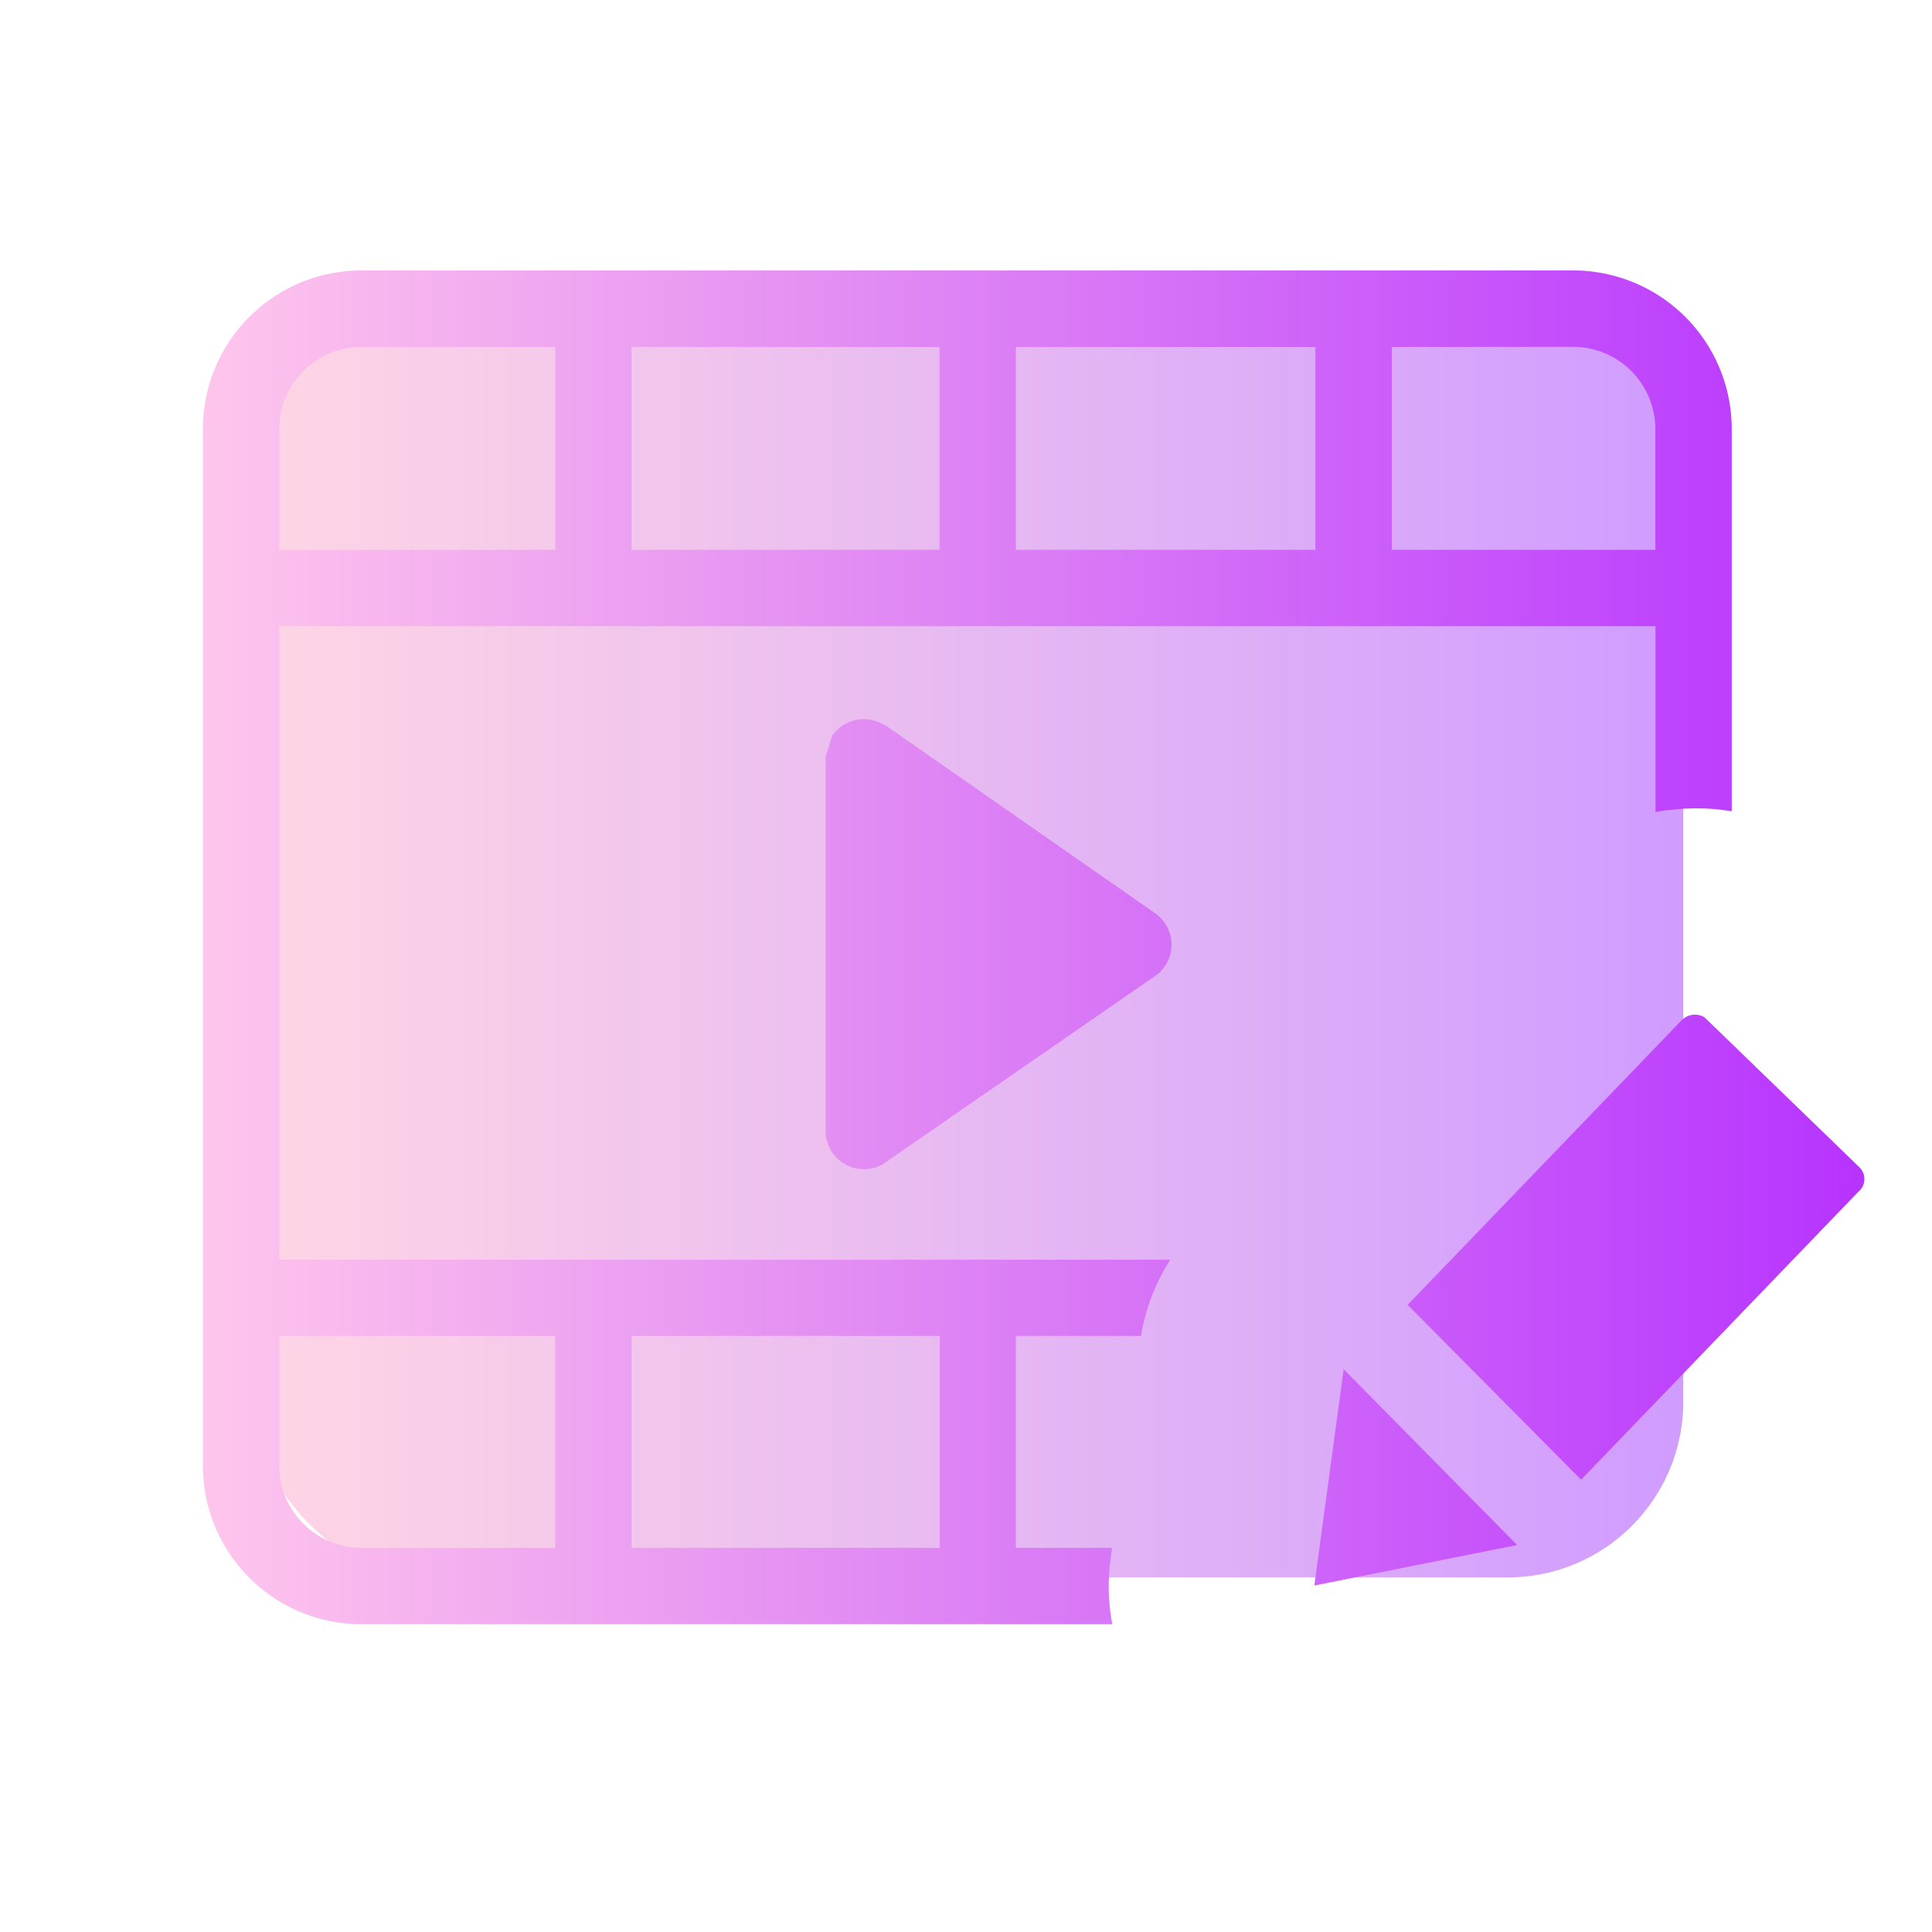 <svg id="Layer_1" data-name="Layer 1" xmlns="http://www.w3.org/2000/svg" xmlns:xlink="http://www.w3.org/1999/xlink"
    viewBox="-15 -20 142.88 142.88">
    <defs>
        <linearGradient id="gradient-1">
            <stop offset="0" style="stop-color: rgb(255, 199, 236);"></stop>
            <stop offset="1" style="stop-color: rgb(182, 50, 255);"></stop>
        </linearGradient>
        <linearGradient id="gradient-2">
            <stop offset="0" style="stop-color: rgb(253, 149, 186);"></stop>
            <stop offset="1" style="stop-color: rgb(132, 0, 255);"></stop>
        </linearGradient>
    </defs>
    <title>video-edit</title>

    <rect x="3.71" y="2.182" width="105.777" height="94.477" rx="13" ry="13"
        style="paint-order: fill; fill-rule: nonzero; fill: url(#gradient-2); fill-opacity: 0.39;"></rect>

    <path fill="url(#gradient-1)"
        d="M11.72,0h89.63a11.73,11.73,0,0,1,11.72,11.72V40a15.63,15.63,0,0,0-4.53-.1c-.37,0-.74.09-1.11.16V26.31H5.65V73.16h65.9a14.91,14.91,0,0,0-2.17,5.64H60.13V94.47h7.11l-.11.82a15.12,15.12,0,0,0,.13,4.83H11.72A11.74,11.74,0,0,1,0,88.4V11.72A11.74,11.74,0,0,1,11.72,0ZM97.2,94.26l-15,3,2.17-16L97.2,94.26ZM89.1,76.5l20.22-21a1.38,1.38,0,0,1,1.73-.27l11.47,11.1a1.22,1.22,0,0,1-.1,1.82L101.93,89.43,89.1,76.5ZM50.5,33.65,70.33,47.47a3,3,0,0,1,.81.79,2.81,2.81,0,0,1-.72,3.92L50.68,65.83a2.83,2.83,0,0,1-4.62-2.19V36s.43-1.49.51-1.62a2.83,2.83,0,0,1,3.93-.69Zm4,60.82V78.8H31.71V94.47ZM26.06,78.8H5.65v9.6a6.09,6.09,0,0,0,6.07,6.07H26.06V78.8ZM82.28,20.66v-15H60.13v15Zm5.65-15v15h19.49V11.72a6.09,6.09,0,0,0-6.08-6.07Zm-33.45,15v-15H31.71v15Zm-28.42,0v-15H11.72a6.09,6.09,0,0,0-6.07,6.07v8.94Z" />
</svg>